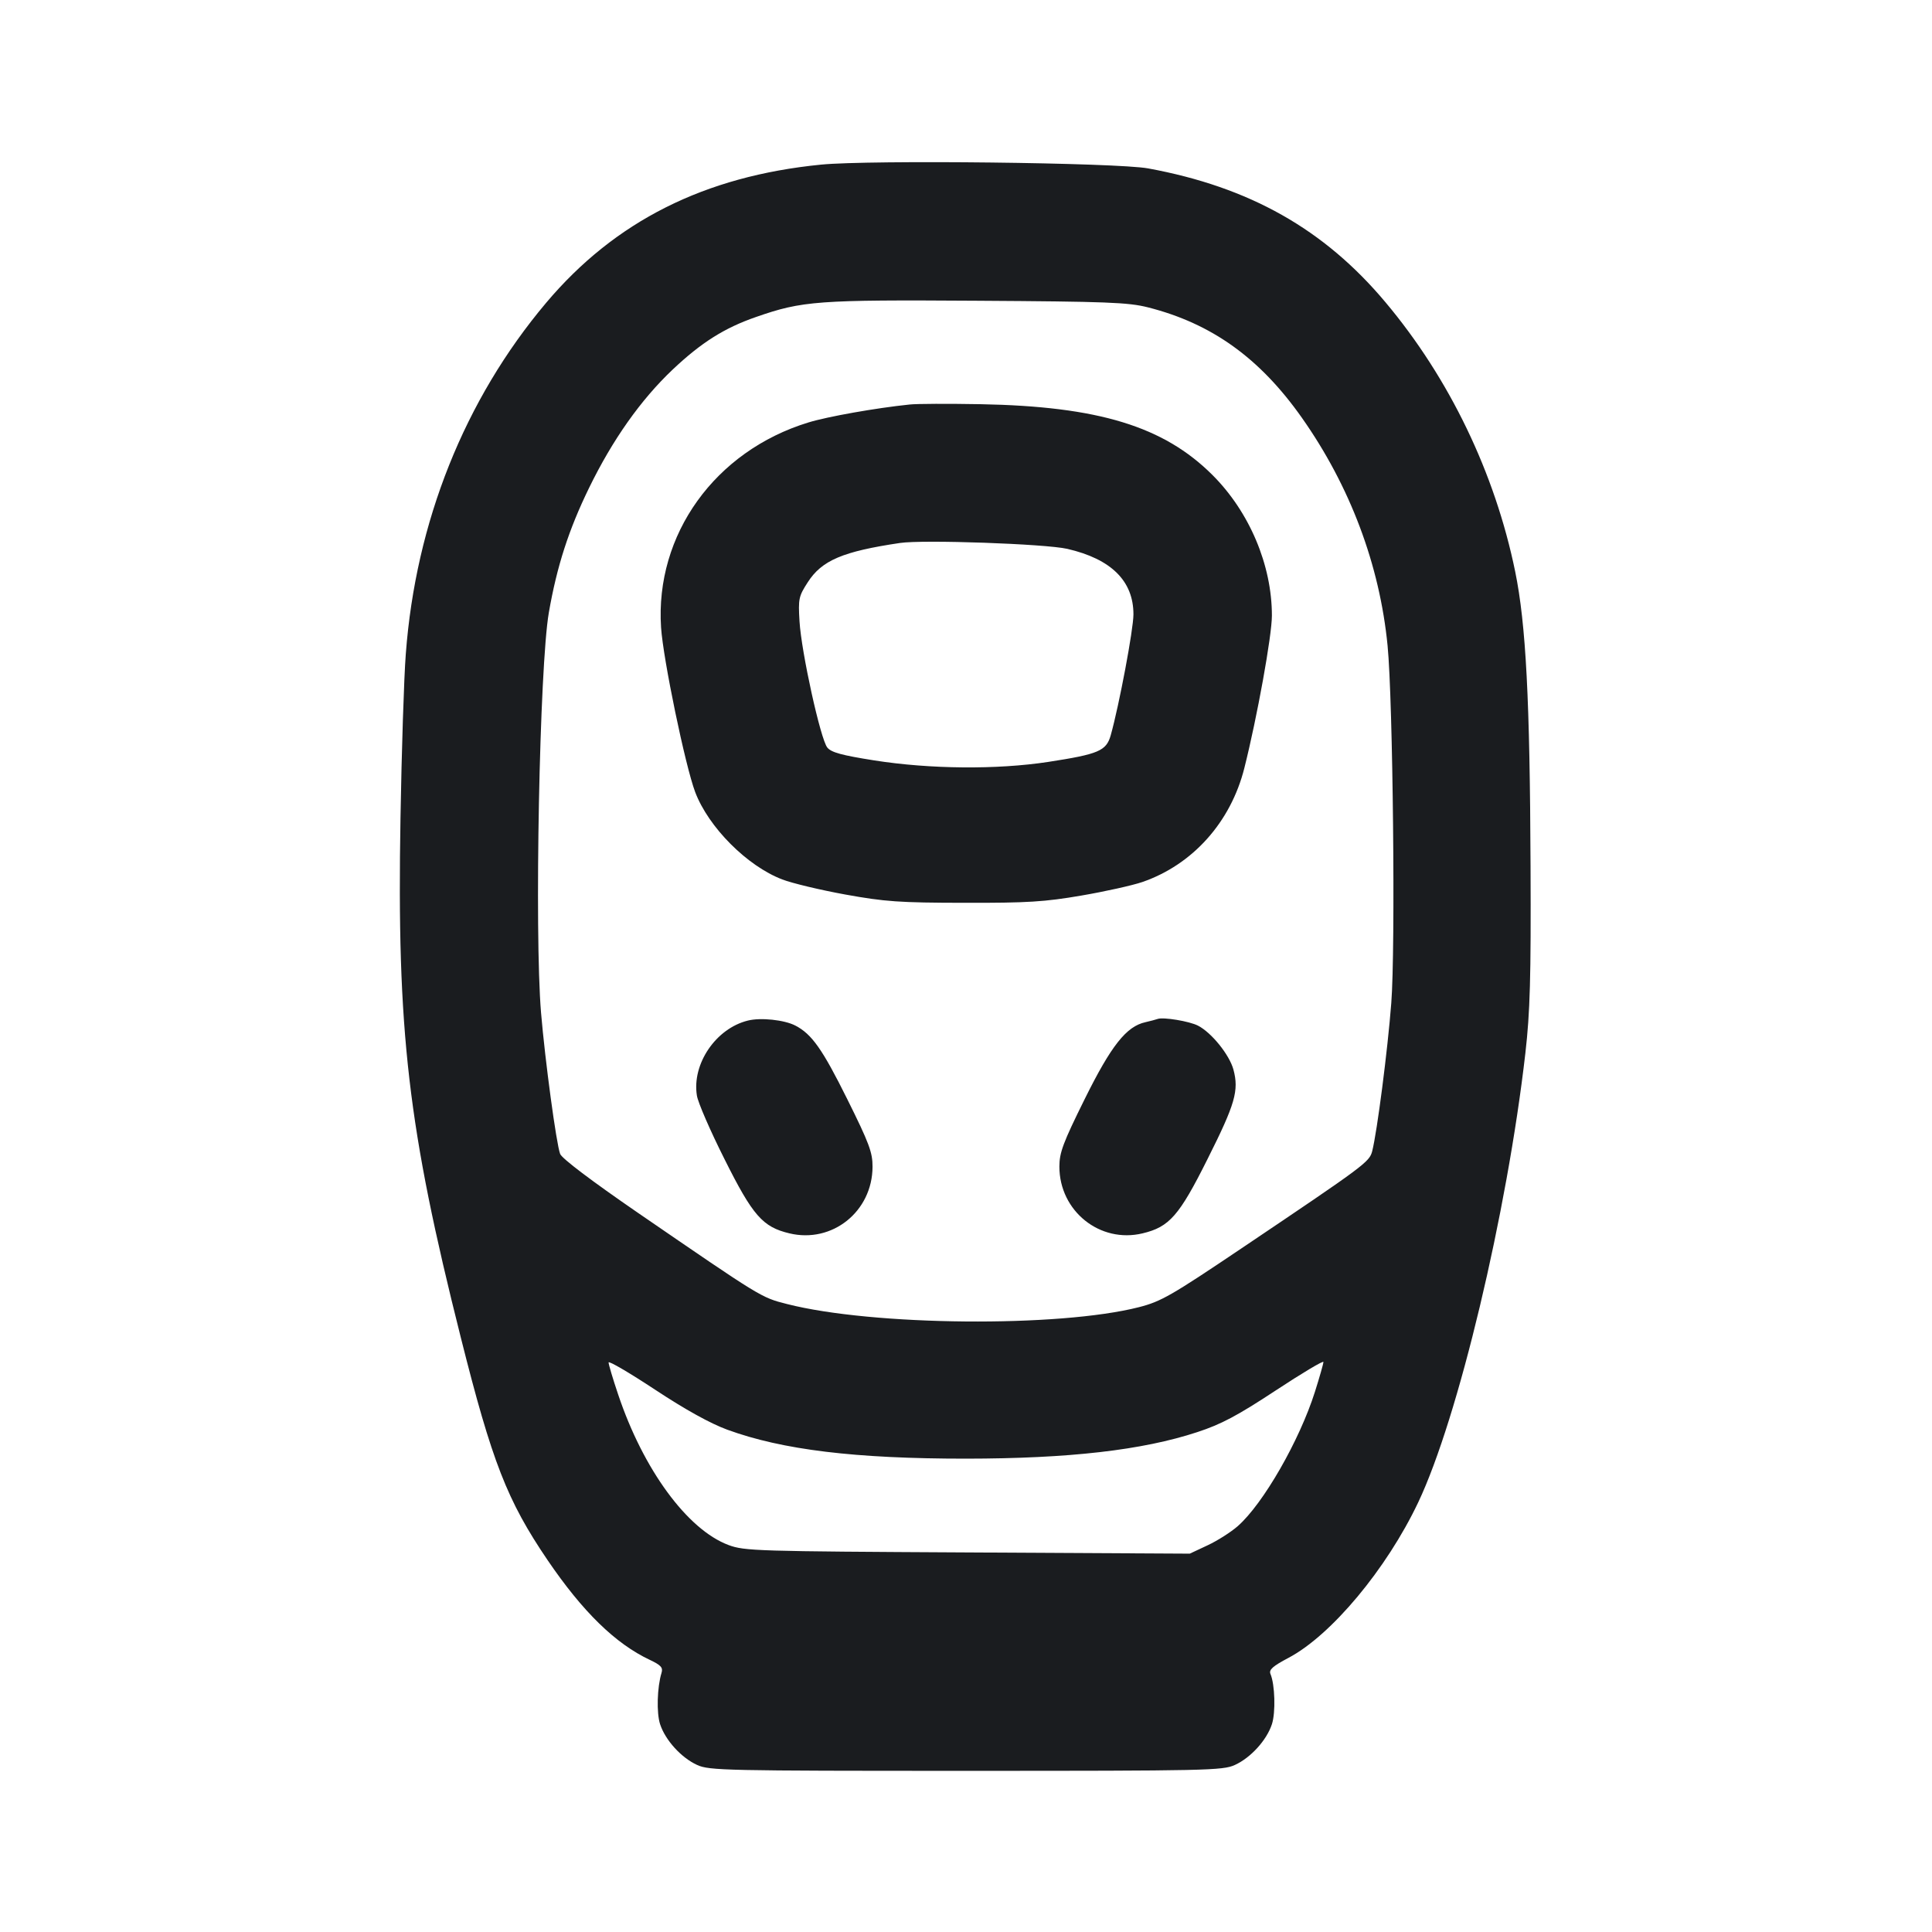 <svg width="24" height="24" viewBox="0 0 24 24" fill="none" xmlns="http://www.w3.org/2000/svg"><path d="M10.200 2.045 C 8.752 2.188,7.640 2.747,6.784 3.762 C 5.772 4.963,5.164 6.483,5.041 8.123 C 5.018 8.418,4.989 9.335,4.975 10.160 C 4.929 12.819,5.067 14.005,5.725 16.618 C 6.113 18.161,6.300 18.641,6.802 19.380 C 7.238 20.021,7.644 20.418,8.073 20.620 C 8.210 20.685,8.238 20.715,8.218 20.780 C 8.163 20.960,8.154 21.279,8.200 21.419 C 8.265 21.618,8.464 21.836,8.660 21.925 C 8.810 21.994,9.010 21.998,12.000 21.998 C 14.990 21.998,15.190 21.994,15.340 21.925 C 15.536 21.836,15.735 21.618,15.800 21.419 C 15.848 21.274,15.838 20.925,15.782 20.794 C 15.761 20.742,15.810 20.698,16.007 20.594 C 16.537 20.314,17.225 19.490,17.617 18.664 C 18.113 17.620,18.721 15.071,18.949 13.080 C 19.007 12.569,19.019 12.160,19.013 10.760 C 19.005 8.693,18.956 7.754,18.822 7.099 C 18.571 5.876,18.004 4.699,17.211 3.755 C 16.450 2.847,15.521 2.323,14.263 2.092 C 13.873 2.020,10.806 1.985,10.200 2.045 M14.260 3.818 C 15.052 4.019,15.649 4.447,16.172 5.189 C 16.771 6.039,17.139 7.017,17.237 8.020 C 17.304 8.704,17.336 11.786,17.283 12.460 C 17.238 13.046,17.107 14.060,17.046 14.300 C 17.011 14.435,16.961 14.472,15.417 15.511 C 14.551 16.094,14.423 16.168,14.149 16.238 C 13.156 16.492,10.841 16.471,9.776 16.199 C 9.454 16.117,9.466 16.124,7.926 15.067 C 7.349 14.670,6.979 14.391,6.958 14.334 C 6.911 14.210,6.771 13.175,6.721 12.580 C 6.638 11.585,6.702 8.278,6.818 7.609 C 6.918 7.035,7.064 6.581,7.318 6.060 C 7.609 5.463,7.959 4.967,8.357 4.590 C 8.711 4.256,8.998 4.074,9.391 3.938 C 9.967 3.737,10.156 3.723,12.140 3.736 C 13.744 3.746,14.016 3.756,14.260 3.818 M11.300 5.025 C 10.882 5.068,10.279 5.175,10.042 5.248 C 8.882 5.603,8.136 6.641,8.212 7.795 C 8.238 8.189,8.512 9.511,8.636 9.840 C 8.802 10.277,9.281 10.758,9.718 10.925 C 9.840 10.972,10.192 11.056,10.500 11.112 C 10.992 11.201,11.172 11.214,11.980 11.215 C 12.762 11.217,12.980 11.203,13.433 11.125 C 13.726 11.075,14.067 10.999,14.190 10.957 C 14.816 10.741,15.289 10.213,15.458 9.540 C 15.617 8.909,15.800 7.896,15.800 7.647 C 15.800 7.019,15.521 6.359,15.061 5.900 C 14.455 5.296,13.645 5.048,12.180 5.021 C 11.784 5.014,11.388 5.015,11.300 5.025 M13.258 6.818 C 13.804 6.944,14.080 7.217,14.080 7.632 C 14.080 7.818,13.903 8.758,13.798 9.133 C 13.743 9.328,13.649 9.368,13.020 9.465 C 12.384 9.562,11.553 9.555,10.860 9.446 C 10.456 9.382,10.326 9.347,10.277 9.286 C 10.193 9.183,9.955 8.103,9.932 7.720 C 9.915 7.439,9.921 7.408,10.035 7.232 C 10.209 6.961,10.471 6.850,11.180 6.745 C 11.469 6.702,12.987 6.756,13.258 6.818 M9.290 12.678 C 8.893 12.776,8.594 13.216,8.657 13.609 C 8.670 13.695,8.824 14.049,8.999 14.397 C 9.351 15.102,9.474 15.242,9.806 15.321 C 10.338 15.449,10.837 15.050,10.839 14.494 C 10.840 14.317,10.797 14.201,10.525 13.654 C 10.217 13.034,10.085 12.846,9.880 12.740 C 9.743 12.669,9.449 12.638,9.290 12.678 M14.380 12.658 C 14.358 12.666,14.290 12.684,14.229 12.698 C 13.992 12.750,13.804 12.988,13.474 13.654 C 13.206 14.195,13.160 14.318,13.160 14.492 C 13.160 15.044,13.664 15.449,14.194 15.321 C 14.526 15.242,14.649 15.102,15.001 14.397 C 15.345 13.712,15.392 13.547,15.322 13.286 C 15.272 13.103,15.051 12.828,14.882 12.741 C 14.775 12.686,14.450 12.632,14.380 12.658 M9.034 17.760 C 9.721 18.011,10.623 18.120,11.998 18.120 C 13.280 18.119,14.191 18.015,14.874 17.790 C 15.170 17.693,15.370 17.587,15.844 17.275 C 16.172 17.059,16.440 16.899,16.440 16.919 C 16.440 16.939,16.393 17.105,16.335 17.288 C 16.144 17.893,15.692 18.681,15.376 18.958 C 15.292 19.032,15.124 19.139,15.002 19.196 L 14.780 19.300 12.020 19.285 C 9.399 19.271,9.249 19.267,9.050 19.193 C 8.539 19.002,7.991 18.255,7.679 17.323 C 7.613 17.128,7.560 16.949,7.560 16.925 C 7.560 16.901,7.819 17.053,8.136 17.262 C 8.513 17.511,8.824 17.683,9.034 17.760 " fill="#1A1C1F" stroke="none" fill-rule="evenodd"></path></svg>